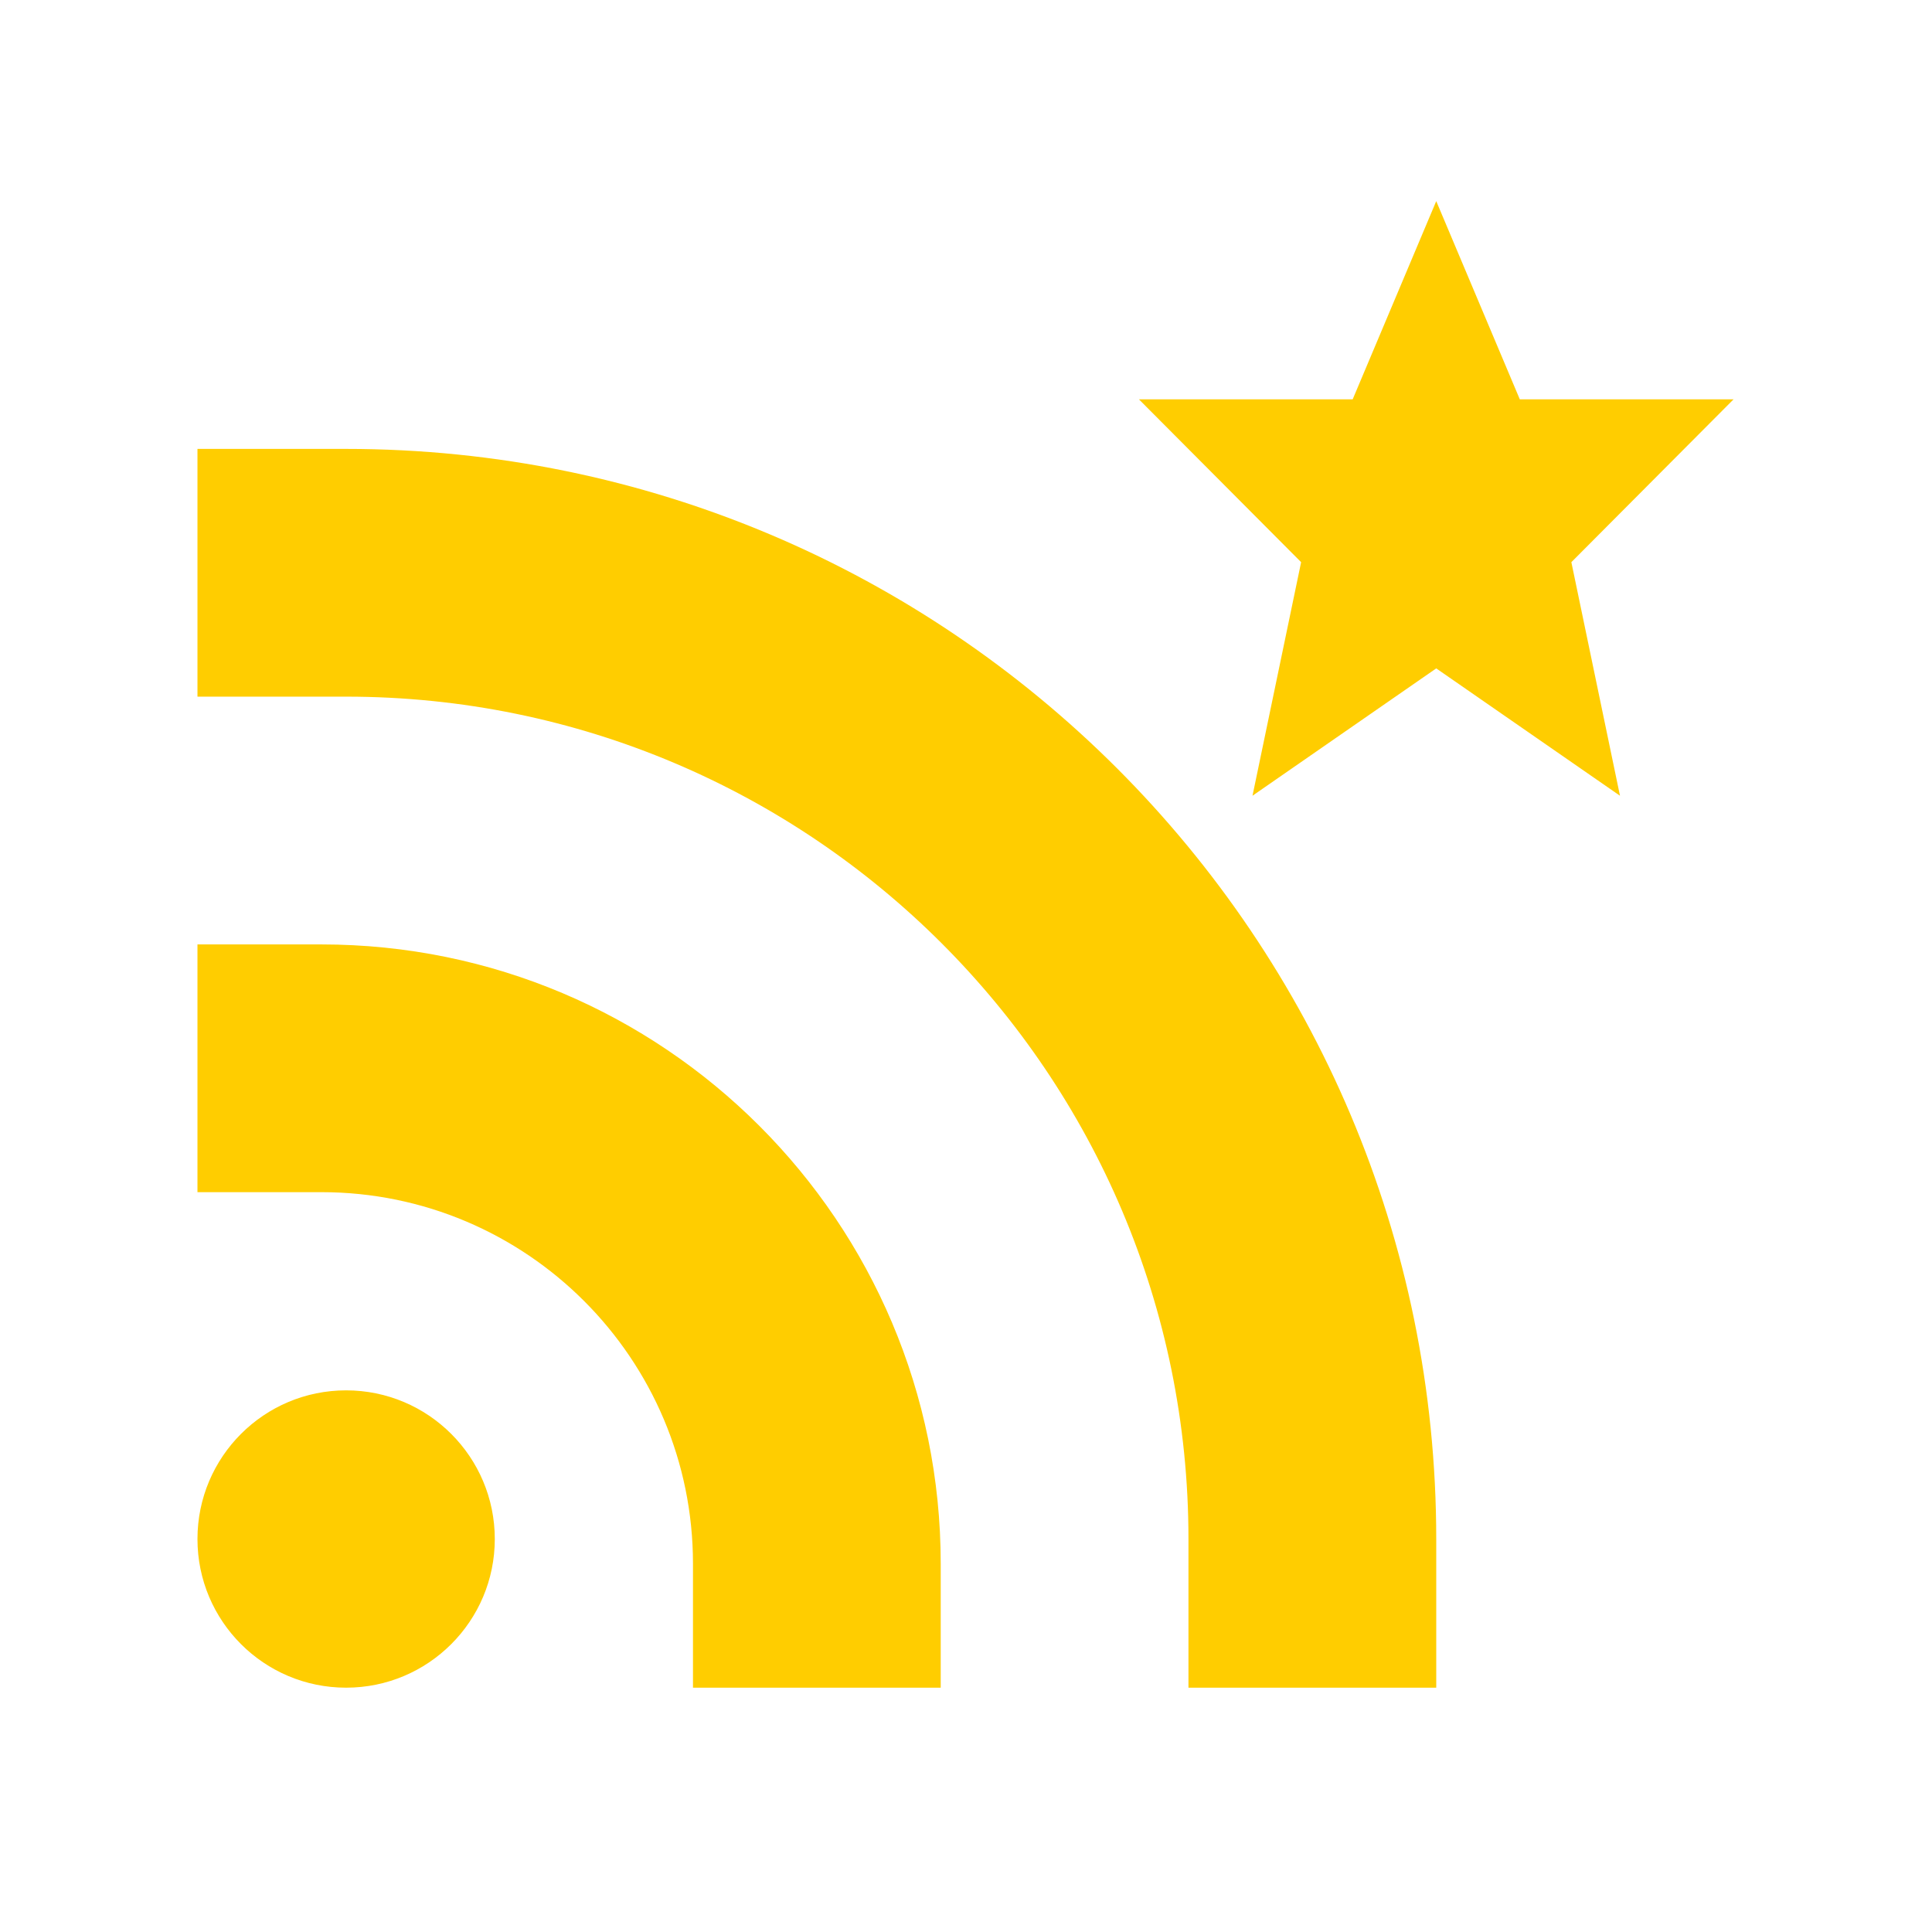 <svg height="48" width="48" xmlns="http://www.w3.org/2000/svg"><path fill="rgb(255, 205, 0)" d="m7.984 23.464c8.499 0 15.388 6.889 15.388 15.388v3.078h-6.155v-3.078c0-5.098-4.135-9.233-9.233-9.233h-3.078v-6.155zm4.309 14.773c0 2.039-1.654 3.693-3.694 3.693s-3.693-1.654-3.693-3.693c0-2.04 1.653-3.694 3.693-3.694s3.694 1.654 3.694 3.694zm-3.694-27.084c14.957 0 27.084 12.126 27.084 27.084v3.693h-6.156v-3.693c0-11.559-9.369-20.929-20.928-20.929h-3.693v-6.155zm22.519 8.617 1.208-5.803-4.03-4.046h5.311l2.076-4.924 2.076 4.924h5.311l-4.03 4.046 1.208 5.803-4.565-3.164z"/></svg>